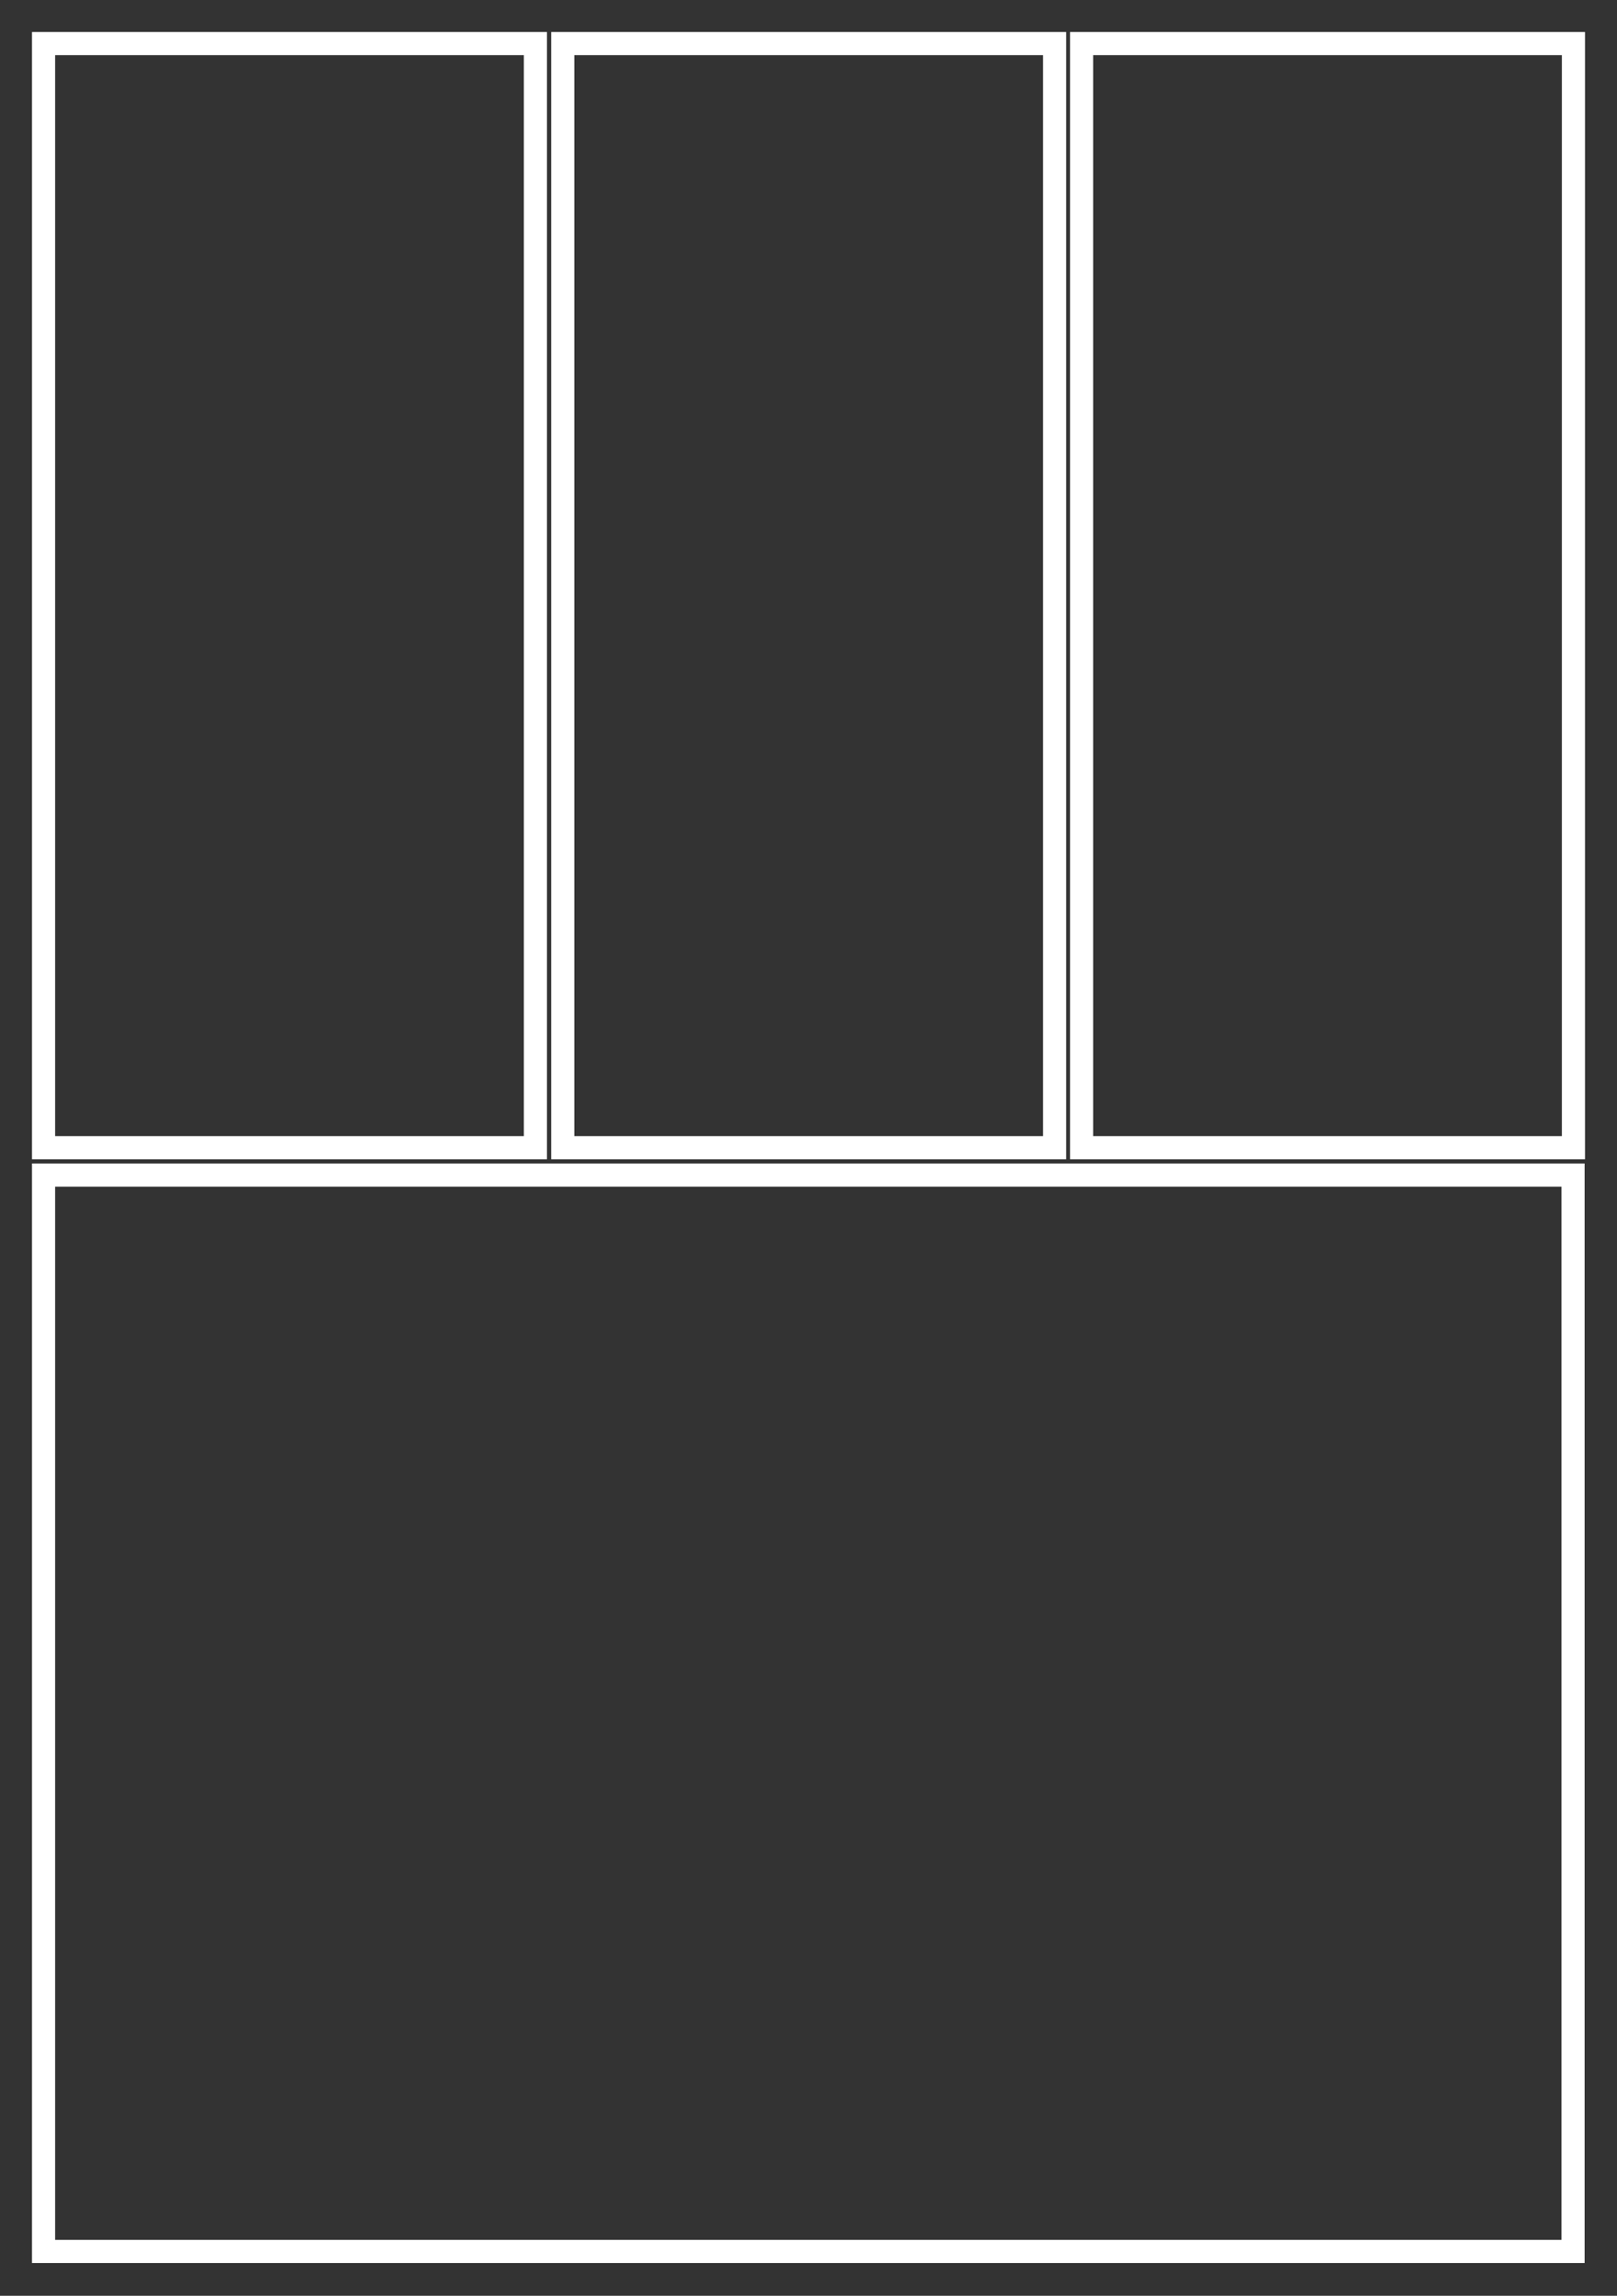 <?xml version="1.0" encoding="utf-8"?>
<!-- Generator: Adobe Illustrator 21.1.0, SVG Export Plug-In . SVG Version: 6.00 Build 0)  -->
<svg version="1.1" id="Calque_1" xmlns="http://www.w3.org/2000/svg" xmlns:xlink="http://www.w3.org/1999/xlink" x="0px" y="0px"
	 viewBox="0 0 419.5 595.3" style="enable-background:new 0 0 419.5 595.3;" xml:space="preserve">
<rect x="0" y="0" width="419.5" height="595.3" fill="#333333" stroke="none"/>
<style type="text/css">
	.st0{fill:none;stroke:#FFFFFF;stroke-width:6;stroke-miterlimit:10;}
</style>
<title>Plan de travail 1</title>
<rect x="11.3" y="11.3" class="st0" width="127.6" height="286.3"/>
<rect x="146" y="11.3" class="st0" width="127.6" height="286.3"/>
<rect x="280.6" y="11.3" class="st0" width="127.6" height="286.3"/>
<rect x="11.3" y="304.7" class="st0" width="396.8" height="279.1"/>
</svg>

